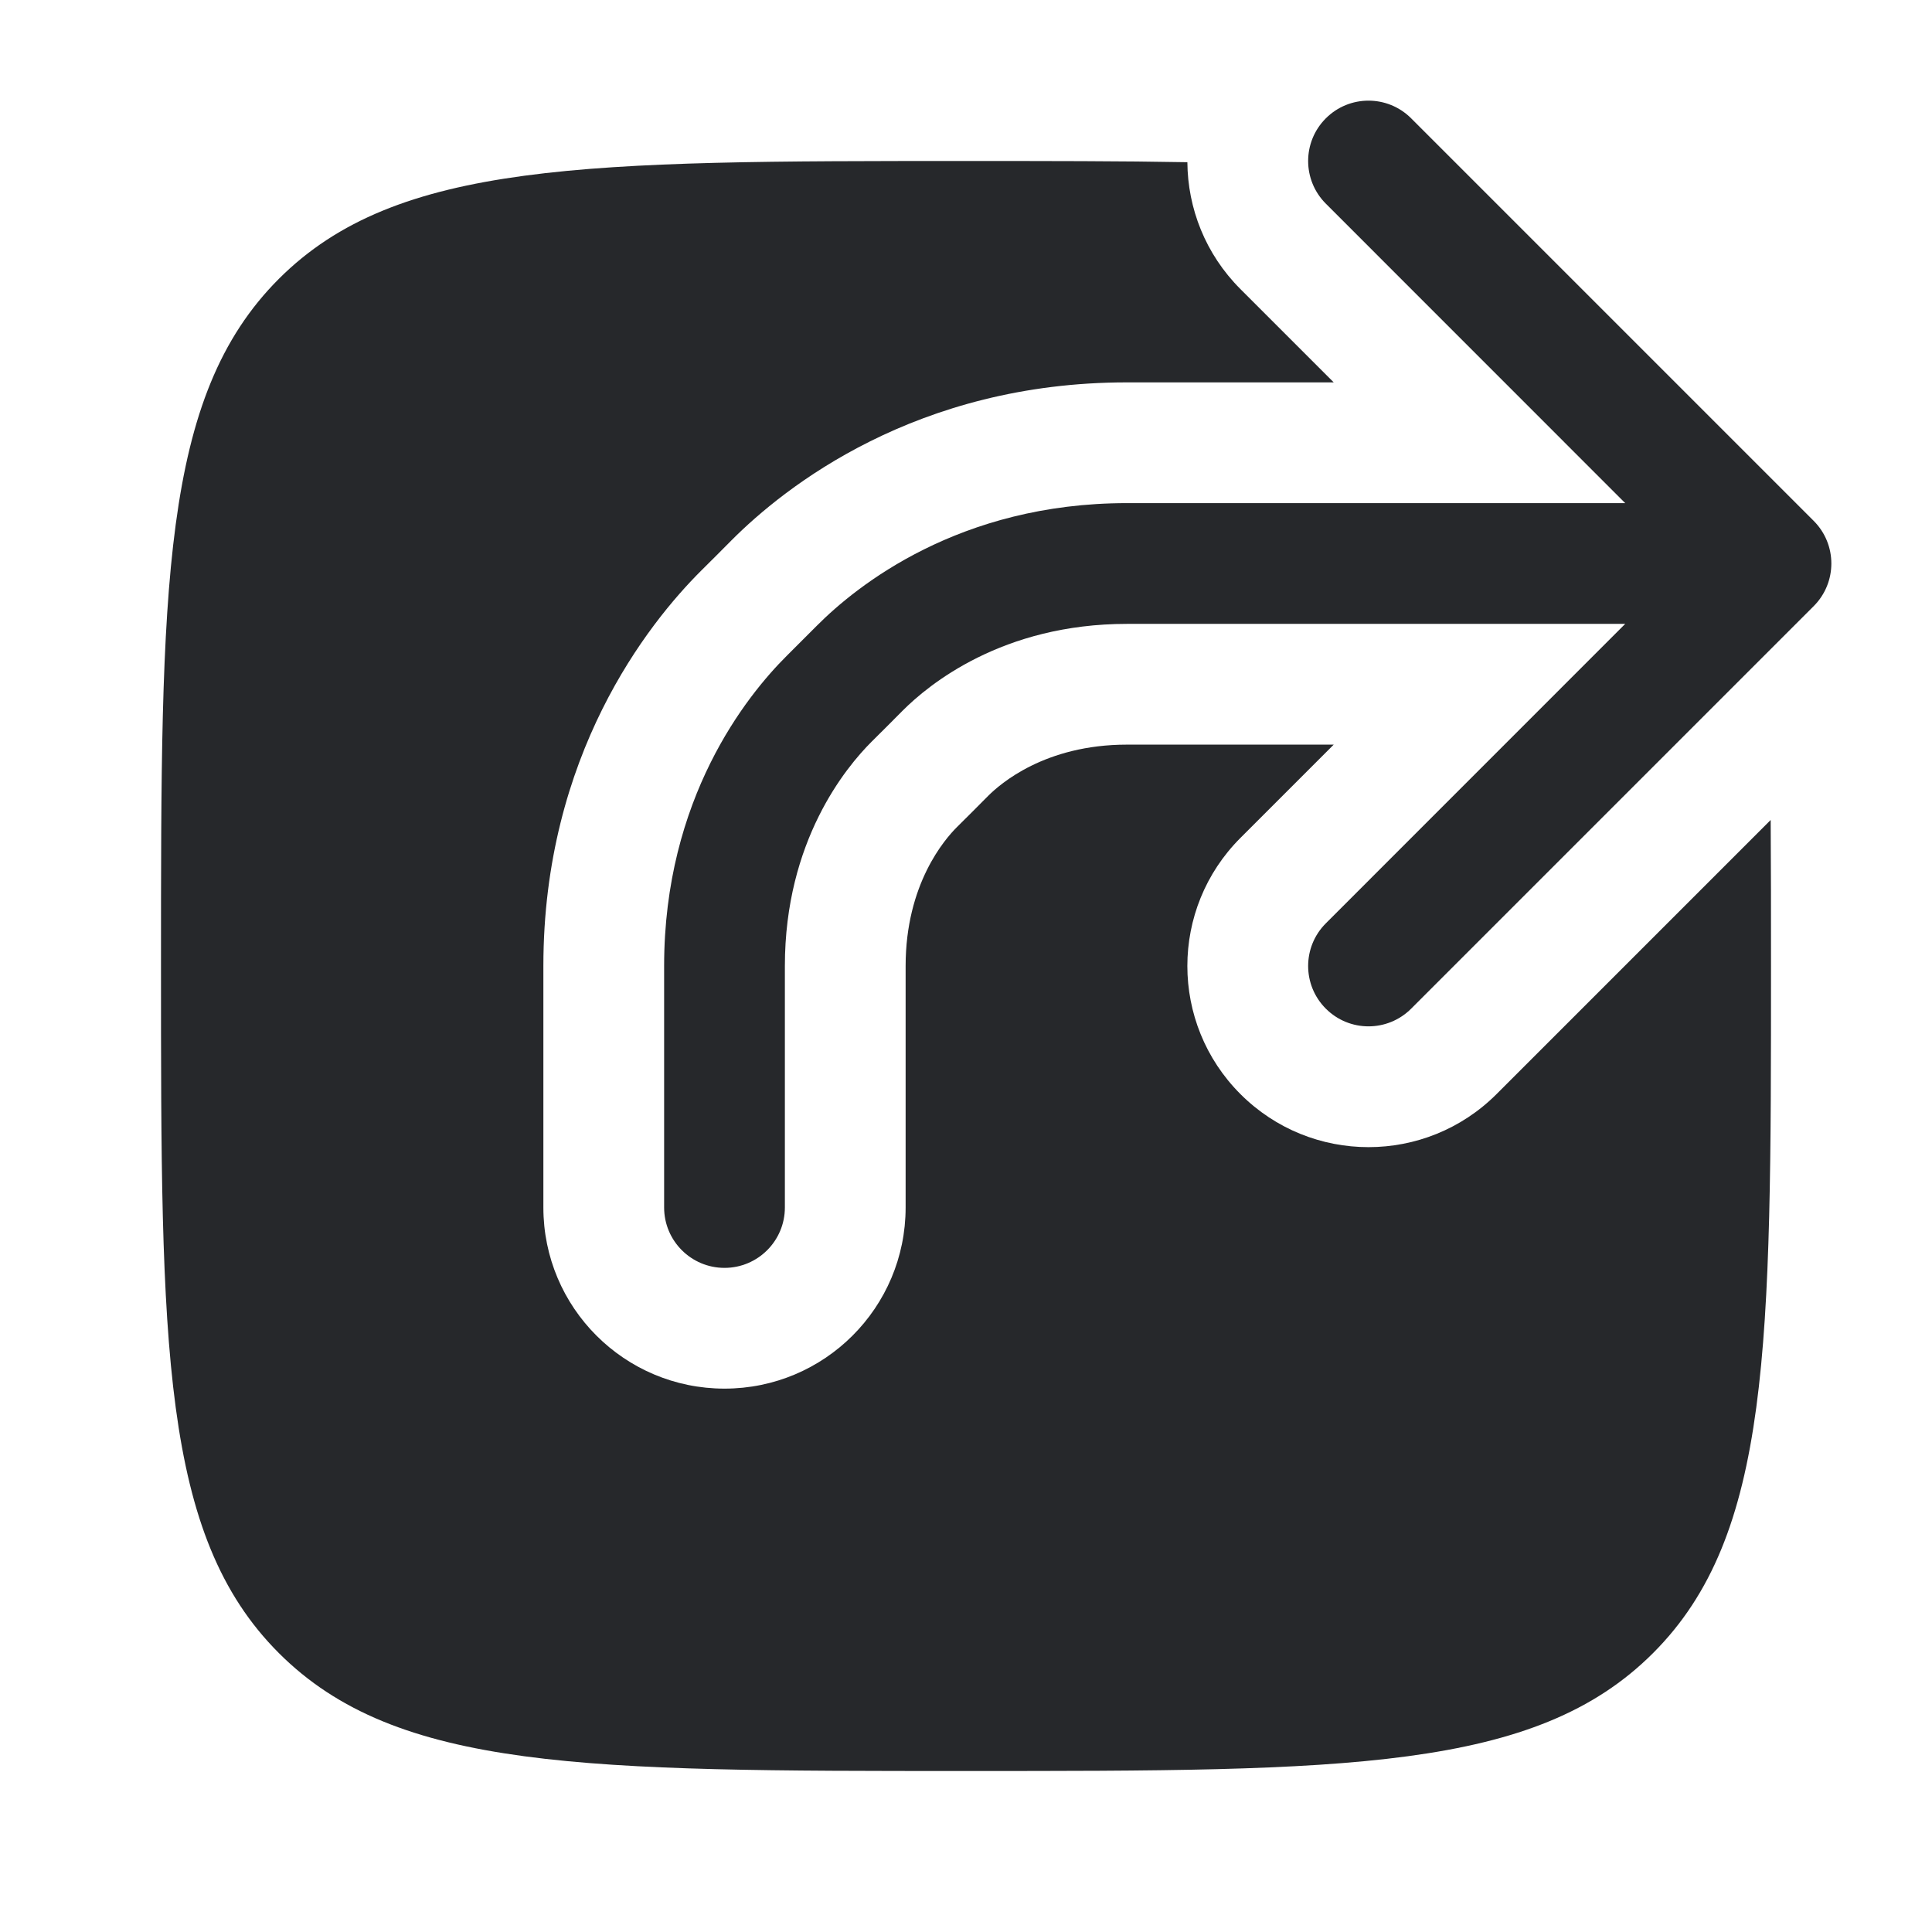 <svg width="24" height="24" viewBox="0 0 24 24" fill="none" xmlns="http://www.w3.org/2000/svg">
<path d="M3.464 3.464C4.929 2 7.286 2 12 2C13.023 2 13.934 2 14.75 2.015C14.754 2.586 14.973 3.155 15.409 3.591L16.568 4.75H14C11.383 4.75 9.748 6.048 9.086 6.713L8.9 6.9L8.713 7.086C8.048 7.748 6.75 9.383 6.75 12V15C6.75 16.243 7.757 17.25 9 17.25C10.243 17.25 11.25 16.243 11.25 15V12C11.25 10.98 11.738 10.424 11.887 10.275L12.079 10.084L12.275 9.887C12.424 9.738 12.98 9.25 14 9.25H16.568L15.409 10.409C14.53 11.288 14.53 12.712 15.409 13.591C16.288 14.47 17.712 14.47 18.591 13.591L21.996 10.186C22 10.748 22 11.352 22 12C22 16.714 22 19.071 20.535 20.535C19.071 22 16.714 22 12 22C7.286 22 4.929 22 3.464 20.535C2 19.071 2 16.714 2 12C2 7.286 2 4.929 3.464 3.464Z" fill="#26282B"/>
<path fill-rule="evenodd" clip-rule="evenodd" d="M16.47 1.47C16.763 1.177 17.237 1.177 17.53 1.47L22.53 6.47C22.823 6.763 22.823 7.237 22.53 7.53L17.53 12.53C17.237 12.823 16.763 12.823 16.47 12.53C16.177 12.237 16.177 11.763 16.47 11.47L20.189 7.75H14C12.448 7.75 11.533 8.507 11.212 8.829L11.021 9.021L10.829 9.212C10.507 9.533 9.75 10.448 9.75 12V15C9.75 15.414 9.414 15.75 9 15.75C8.586 15.75 8.25 15.414 8.25 15V12C8.25 9.916 9.277 8.641 9.771 8.149L9.96 7.96L10.149 7.771C10.641 7.277 11.916 6.25 14 6.25H20.189L16.47 2.53C16.177 2.237 16.177 1.763 16.47 1.47Z" fill="#26282B"/>
</svg>
